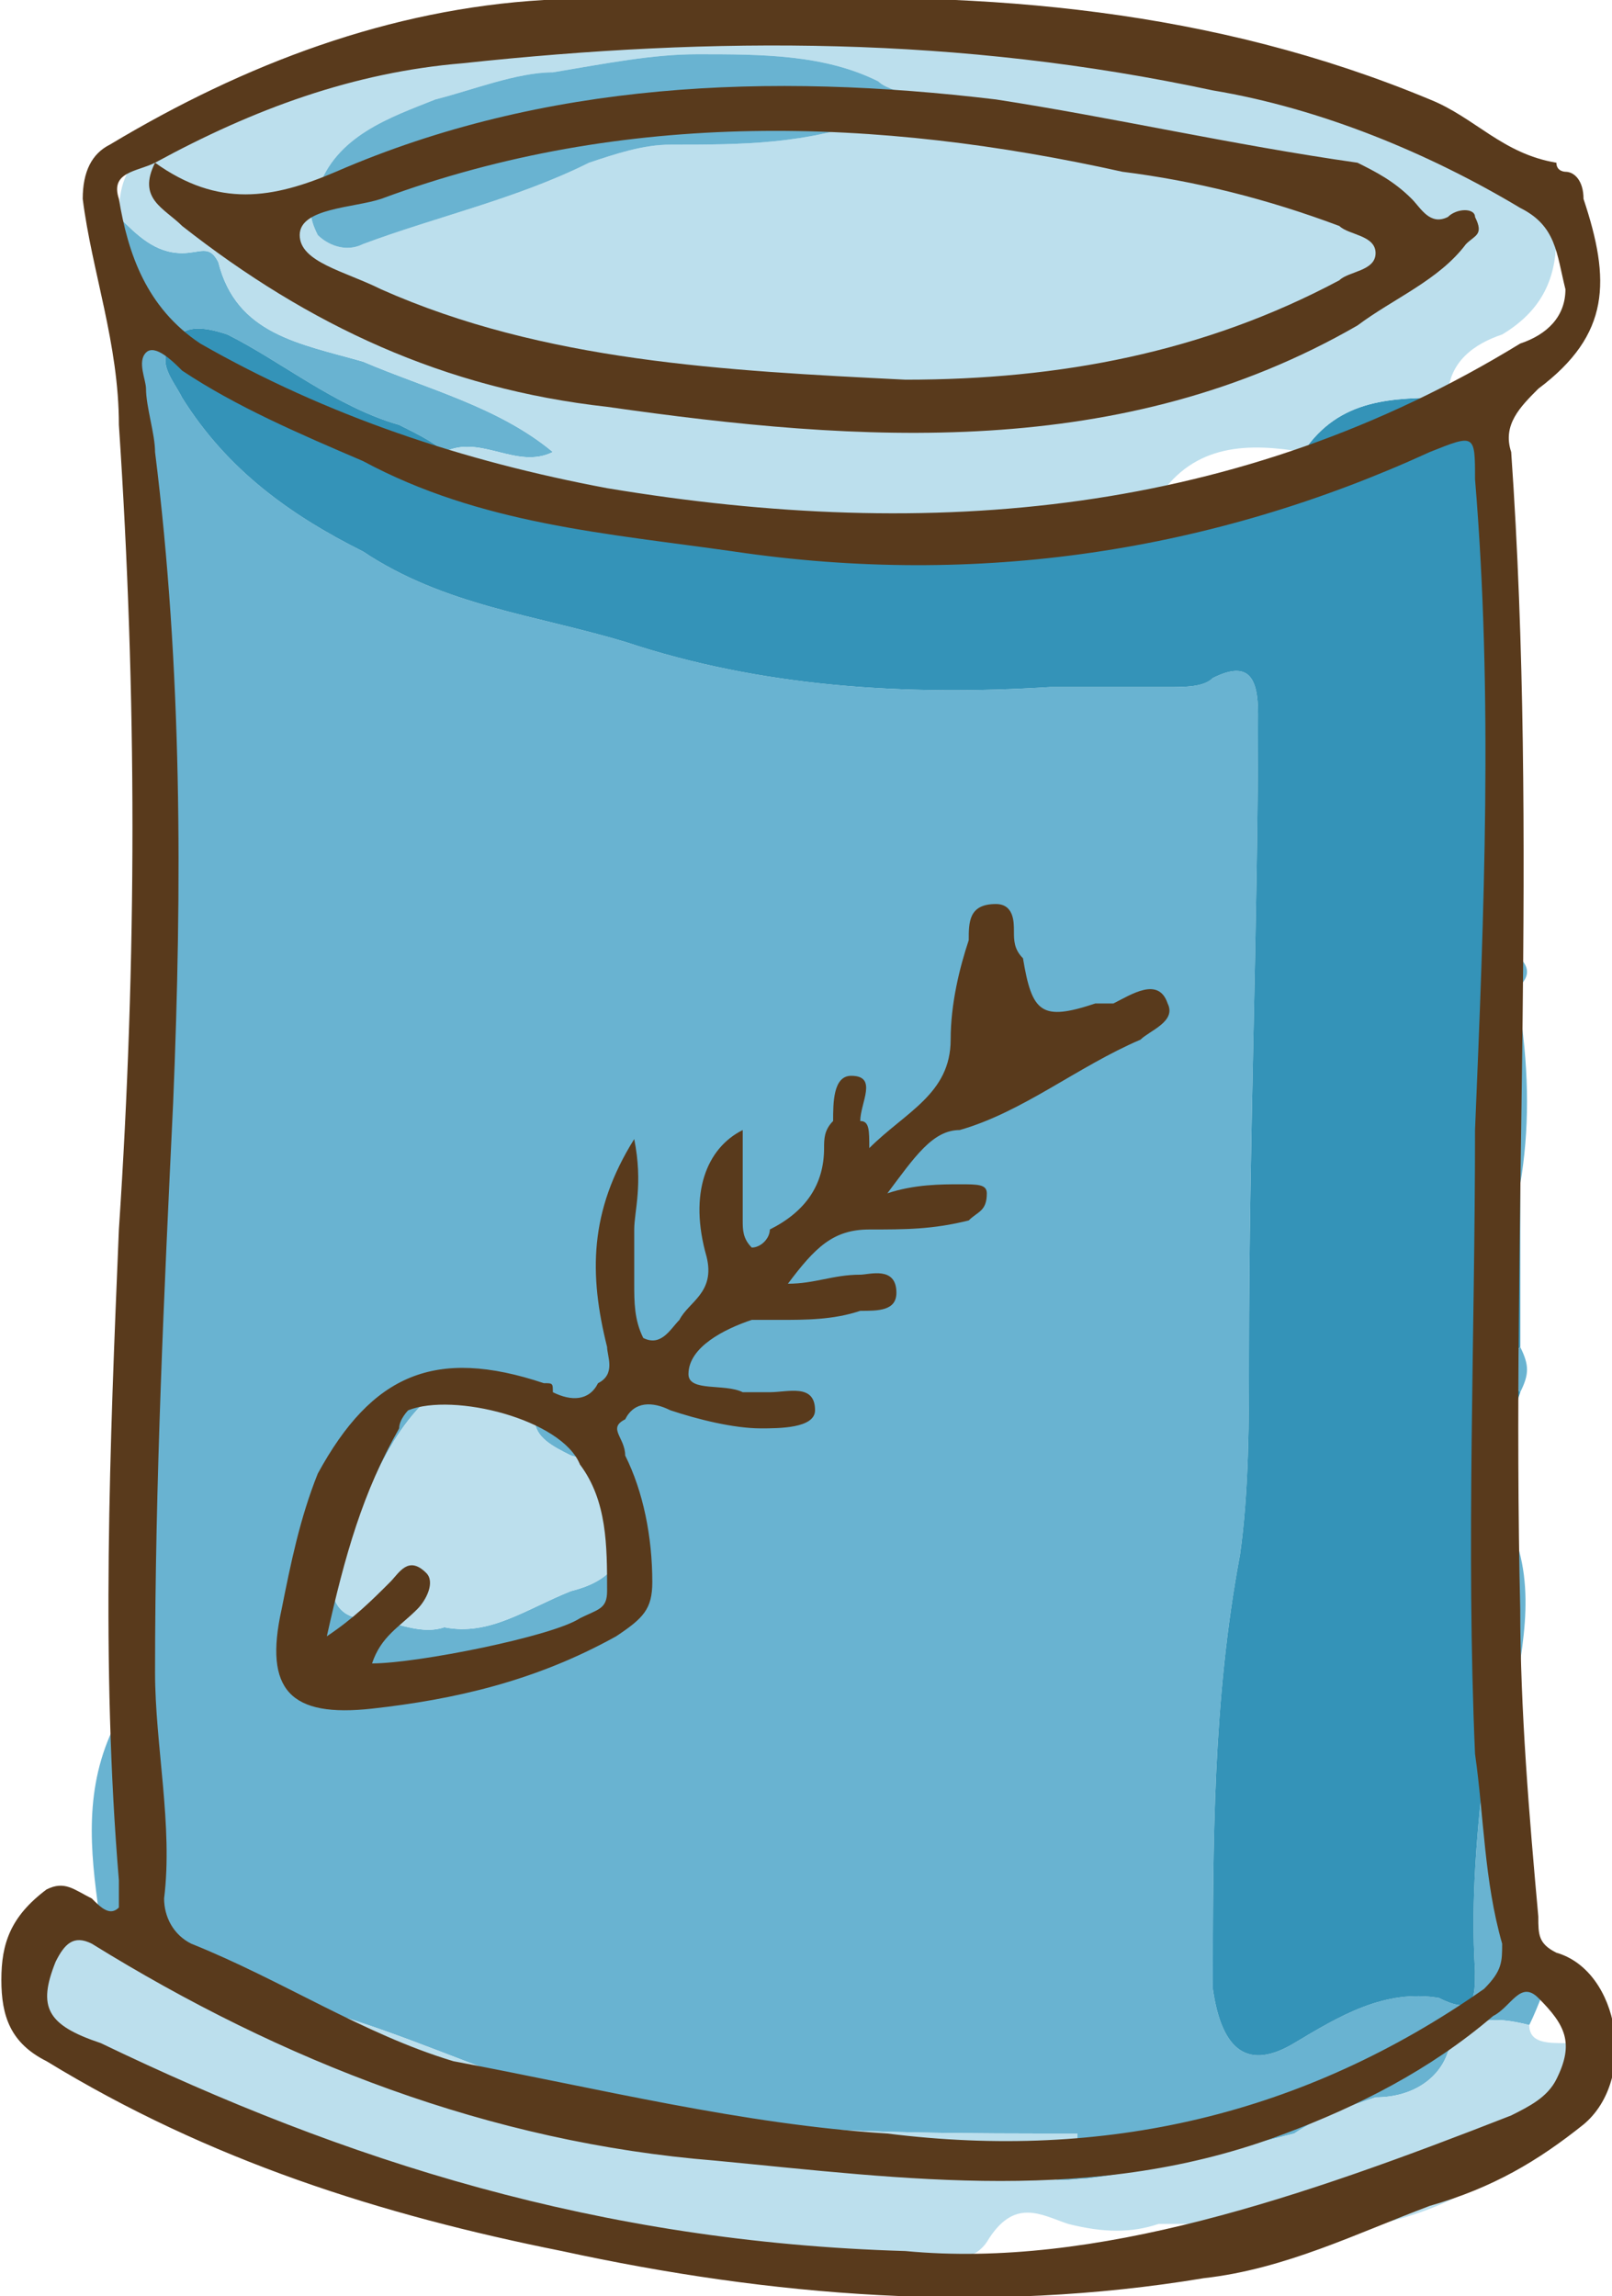 <?xml version="1.0" encoding="UTF-8"?>
<!DOCTYPE svg PUBLIC "-//W3C//DTD SVG 1.1//EN" "http://www.w3.org/Graphics/SVG/1.1/DTD/svg11.dtd">
<!-- Creator: CorelDRAW X7 -->
<svg xmlns="http://www.w3.org/2000/svg" xml:space="preserve" width="1.246in" height="1.775in" version="1.1" style="shape-rendering:geometricPrecision; text-rendering:geometricPrecision; image-rendering:optimizeQuality; fill-rule:evenodd; clip-rule:evenodd"
viewBox="0 0 178 254"
 xmlns:xlink="http://www.w3.org/1999/xlink">
 <defs>
  <style type="text/css">
   <![CDATA[
    .fil1 {fill:#3493B8;fill-rule:nonzero}
    .fil3 {fill:#593A1C;fill-rule:nonzero}
    .fil0 {fill:#69B3D1;fill-rule:nonzero}
    .fil2 {fill:#BCDFED;fill-rule:nonzero}
   ]]>
  </style>
 </defs>
 <g id="OBJECTS">

  <path class="fil0" d="M169 214c-1,-3 -2,-6 -2,-9 0,-1 0,-1 0,-1 1,-1 1,-3 1,-4 0,0 0,0 0,0 -1,-3 -1,-6 -1,-10 1,-7 3,-14 0,-21 -1,0 -1,1 -1,2 0,16 -4,31 -3,47 0,3 0,5 -4,3 -6,-1 -11,2 -16,5 -5,3 -8,1 -9,-6 0,-16 0,-32 3,-48 1,-7 1,-15 1,-22 0,-24 1,-48 1,-71 0,-4 -1,-6 -5,-4 -1,1 -3,1 -5,1 -4,0 -9,0 -13,0 -16,1 -32,0 -47,-5 -10,-3 -20,-4 -29,-10 -8,-4 -15,-9 -20,-17 -1,-2 -3,-4 -1,-6 1,-2 3,-2 6,-1 6,3 12,8 19,10 2,1 4,2 5,3 4,-2 8,2 12,0 -6,-5 -14,-7 -21,-10 -7,-2 -14,-3 -16,-11 -1,-2 -2,-1 -4,-1 -3,0 -5,-2 -7,-4 -2,2 -1,5 -1,7 2,4 2,9 3,13 1,4 1,9 2,13 1,2 1,3 1,5 -2,12 -2,24 -3,37 0,20 3,40 2,60 -1,11 0,23 -5,33 -3,7 -2,14 -1,21 5,5 12,6 19,8 9,2 16,5 24,8 9,4 19,6 29,6 12,1 24,1 36,1 0,0 0,1 0,1 -2,1 -5,0 -4,2 0,3 3,2 5,2 8,-1 15,-3 23,-5 3,-2 6,-3 9,-4 4,0 7,-2 8,-5 2,-4 5,-4 9,-3 1,-2 2,-5 3,-7 -2,0 -3,-1 -3,-3zm-106 -38l0 0c-5,2 -9,5 -14,4 -3,1 -6,-1 -9,-1 -3,0 -4,-3 -3,-5 3,-7 5,-15 11,-20 5,-4 9,-3 11,3 0,2 2,3 4,4 4,1 6,3 6,8 0,4 -2,6 -6,7zm46 -59l0 0c-1,0 -2,-1 -2,-2 -1,-2 1,-3 2,-3 2,0 2,1 2,2 1,2 0,3 -2,3z"/>
  <path class="fil1" d="M167 169c-1,0 -1,1 -1,2 0,16 -4,31 -3,47 0,3 0,5 -4,3 -6,-1 -11,2 -16,5 -5,3 -8,1 -9,-6 0,-16 0,-32 3,-48 1,-7 1,-15 1,-22 0,-24 1,-48 1,-71 0,-4 -1,-6 -5,-4 -1,1 -3,1 -5,1 -4,0 -9,0 -13,0 -16,1 -32,0 -47,-5 -10,-3 -20,-4 -29,-10 -8,-4 -15,-9 -20,-17 -1,-2 -3,-4 -1,-6 1,-2 3,-2 6,-1 6,3 12,8 19,10 2,1 4,2 5,3 8,2 15,4 22,5 1,3 3,2 4,2 4,0 7,1 11,1 0,1 0,1 0,1 7,2 14,3 21,3 2,-1 5,-1 7,-4 4,-1 9,-3 14,-3 6,-1 12,-1 16,-5 4,-6 10,-6 16,-6 5,4 5,9 6,14 2,16 2,32 2,48 -1,1 -1,2 0,3 0,1 0,2 0,3 -2,7 -2,13 0,19 0,6 0,12 0,18 -2,2 -2,3 0,5 -1,3 -1,5 -1,7 -2,1 -2,3 0,4 0,1 0,2 0,4z"/>
  <path class="fil2" d="M86 58c-4,0 -7,-1 -11,-1 -1,-2 -2,-2 -4,-2 -7,-1 -14,-3 -22,-5 4,-2 8,2 12,0 -6,-5 -14,-7 -21,-10 -7,-2 -14,-3 -16,-11 -1,-2 -2,-1 -4,-1 -3,0 -5,-2 -7,-4 0,-4 1,-6 4,-8 3,-1 5,-3 8,-4 5,-1 10,-3 15,-6 1,-1 3,-1 4,-2 11,0 22,-2 32,0 17,1 33,-2 49,3 13,5 27,5 40,11 4,1 6,3 7,8 0,4 -1,8 -6,11 -3,1 -6,3 -6,7 -6,0 -12,0 -16,6 -6,-1 -12,-1 -16,5 -5,0 -10,2 -14,3 -10,0 -19,0 -28,0zm-9 -52l0 0c-5,0 -10,1 -16,2 -4,0 -9,2 -13,3 -5,2 -11,4 -13,10 -1,2 -1,3 0,5 1,1 3,2 5,1 8,-3 17,-5 25,-9 3,-1 6,-2 9,-2 8,0 15,0 23,-3 1,0 2,0 3,-2 0,-1 -2,-1 -3,-2 -6,-3 -13,-3 -20,-3z"/>
  <path class="fil2" d="M11 213c5,5 12,6 19,8 9,2 16,5 24,8 9,4 19,6 29,6 12,1 24,1 36,1 0,0 0,1 0,1 -2,1 -5,0 -4,2 0,3 3,2 5,2 8,-1 15,-3 23,-5 3,-2 6,-3 9,-4 4,0 7,-2 8,-5 2,-4 5,-4 9,-3 0,2 2,2 4,2 4,0 4,3 2,6 -3,6 -9,8 -14,11 -8,4 -18,5 -27,3 -2,0 -4,0 -6,0 -3,1 -6,1 -10,0 -3,-1 -6,-3 -9,2 -2,3 -7,2 -10,3 -13,1 -25,-3 -37,-5 -16,-3 -32,-10 -48,-14 -3,-1 -5,-3 -8,-5 -2,-2 -4,-4 -3,-8 1,-3 3,-6 7,-6 0,0 1,0 1,0z"/>
  <path class="fil0" d="M168 131c-2,-6 -2,-12 0,-19 1,7 1,13 0,19z"/>
  <path class="fil0" d="M168 154c-2,-2 -2,-3 0,-5 1,2 1,3 0,5z"/>
  <path class="fil0" d="M168 109c-1,-1 -1,-2 0,-3 1,1 1,2 0,3z"/>
  <path class="fil0" d="M167 165c-2,-1 -2,-3 0,-4 1,1 1,3 0,4z"/>
  <path class="fil2" d="M49 180c-3,1 -6,-1 -9,-1 -3,0 -4,-3 -3,-5 3,-7 5,-15 11,-20 5,-4 9,-3 11,3 0,2 2,3 4,4 4,1 6,3 6,8 0,4 -2,6 -6,7 -5,2 -9,5 -14,4z"/>
  <path class="fil2" d="M109 112c2,0 2,1 2,2 1,2 0,3 -2,3 -1,0 -2,-1 -2,-2 -1,-2 1,-3 2,-3z"/>
  <path class="fil0" d="M86 58c9,0 18,0 28,0 -2,3 -5,3 -7,4 -7,0 -14,-1 -21,-3 0,0 0,0 0,-1z"/>
  <path class="fil0" d="M71 55c2,0 3,0 4,2 -1,0 -3,1 -4,-2z"/>
  <path class="fil0" d="M77 6c7,0 14,0 20,3 1,1 3,1 3,2 -1,2 -2,2 -3,2 -8,3 -15,3 -23,3 -3,0 -6,1 -9,2 -8,4 -17,6 -25,9 -2,1 -4,0 -5,-1 -1,-2 -1,-3 0,-5 2,-6 8,-8 13,-10 4,-1 9,-3 13,-3 6,-1 11,-2 16,-2z"/>
  <path class="fil3" d="M84 0c25,-1 50,1 74,11 5,2 8,6 14,7 0,1 1,1 1,1 1,0 2,1 2,3 3,9 3,15 -5,21 -2,2 -4,4 -3,7 3,43 0,85 1,128 0,11 1,23 2,34 0,2 0,3 2,4 7,2 9,14 3,19 -5,4 -10,7 -17,9 -8,3 -16,7 -25,8 -24,4 -48,2 -71,-3 -20,-4 -39,-10 -57,-21 -4,-2 -5,-5 -5,-9 0,-4 1,-7 5,-10 2,-1 3,0 5,1 1,1 2,2 3,1 0,0 0,-2 0,-3 -2,-24 -1,-48 0,-72 2,-30 2,-59 0,-89 0,-9 -3,-17 -4,-25 0,-3 1,-5 3,-6 15,-9 31,-15 48,-16 8,0 16,0 24,0zm-67 18l0 0c-2,1 -5,1 -4,4 1,6 3,12 9,16 14,8 29,13 45,16 36,6 70,3 101,-16 3,-1 5,-3 5,-6 -1,-4 -1,-7 -5,-9 -10,-6 -22,-11 -34,-13 -28,-6 -55,-6 -83,-3 -12,1 -23,5 -34,11l0 0zm146 107l0 0c1,-24 2,-48 0,-72 0,-5 0,-5 -5,-3 -24,11 -50,15 -77,11 -14,-2 -28,-3 -41,-10 -7,-3 -14,-6 -20,-10 -1,-1 -3,-3 -4,-2 -1,1 0,3 0,4 0,2 1,5 1,7 3,24 3,48 2,72 -1,21 -2,42 -2,63 0,8 2,17 1,25 0,2 1,4 3,5 10,4 19,10 29,13 16,3 32,7 48,8 24,3 46,-2 66,-16 2,-2 2,-3 2,-5 -2,-7 -2,-14 -3,-21 -1,-23 0,-46 0,-69zm-63 124l0 0c21,2 44,-6 67,-15 2,-1 4,-2 5,-4 2,-4 1,-6 -2,-9 -2,-2 -3,1 -5,2 -7,6 -15,10 -23,13 -21,8 -42,5 -63,3 -25,-2 -48,-11 -69,-24 -2,-1 -3,0 -4,2 -2,5 -1,7 5,9 27,13 55,22 89,23z"/>
  <path class="fil3" d="M70 126c1,5 0,8 0,10 0,2 0,4 0,6 0,2 0,4 1,6 2,1 3,-1 4,-2 1,-2 4,-3 3,-7 -2,-7 0,-12 4,-14 0,3 0,7 0,10 0,1 0,2 1,3 1,0 2,-1 2,-2 4,-2 6,-5 6,-9 0,-1 0,-2 1,-3 0,-2 0,-5 2,-5 3,0 1,3 1,5 1,0 1,1 1,3 4,-4 9,-6 9,-12 0,-4 1,-8 2,-11 0,-2 0,-4 3,-4 2,0 2,2 2,3 0,1 0,2 1,3 1,6 2,7 8,5 1,0 2,0 2,0 2,-1 5,-3 6,0 1,2 -2,3 -3,4 -7,3 -13,8 -20,10 -3,0 -5,3 -8,7 3,-1 6,-1 8,-1 2,0 3,0 3,1 0,2 -1,2 -2,3 -4,1 -7,1 -11,1 -4,0 -6,2 -9,6 3,0 5,-1 8,-1 1,0 4,-1 4,2 0,2 -2,2 -4,2 -3,1 -6,1 -9,1 -1,0 -2,0 -3,0 -3,1 -7,3 -7,6 0,2 4,1 6,2 1,0 2,0 3,0 2,0 5,-1 5,2 0,2 -4,2 -6,2 -3,0 -7,-1 -10,-2 -2,-1 -4,-1 -5,1 -2,1 0,2 0,4 2,4 3,9 3,14 0,3 -1,4 -4,6 -9,5 -18,7 -27,8 -9,1 -12,-2 -10,-11 1,-5 2,-10 4,-15 6,-11 13,-14 25,-10 1,0 1,0 1,1 2,1 4,1 5,-1 2,-1 1,-3 1,-4 -2,-8 -2,-15 3,-23zm-29 58l0 0c5,0 20,-3 23,-5 2,-1 3,-1 3,-3 0,-5 0,-10 -3,-14 -2,-5 -14,-8 -19,-6 0,0 -1,1 -1,2 -4,7 -6,14 -8,23 3,-2 5,-4 7,-6 1,-1 2,-3 4,-1 1,1 0,3 -1,4 -2,2 -4,3 -5,6z"/>
  <path class="fil3" d="M17 18c7,5 13,4 20,1 23,-10 48,-11 73,-8 13,2 26,5 40,7 2,1 4,2 6,4 1,1 2,3 4,2 1,-1 3,-1 3,0 1,2 0,2 -1,3 -3,4 -8,6 -12,9 -26,15 -55,13 -83,9 -18,-2 -33,-9 -47,-20 -2,-2 -5,-3 -3,-7 0,0 0,0 0,0zm83 24l0 0c17,0 33,-3 48,-11 1,-1 4,-1 4,-3 0,-2 -3,-2 -4,-3 -8,-3 -16,-5 -24,-6 -27,-6 -55,-7 -82,3 -3,1 -9,1 -9,4 0,3 5,4 9,6 18,8 38,9 58,10z"/>
 </g>
</svg>
